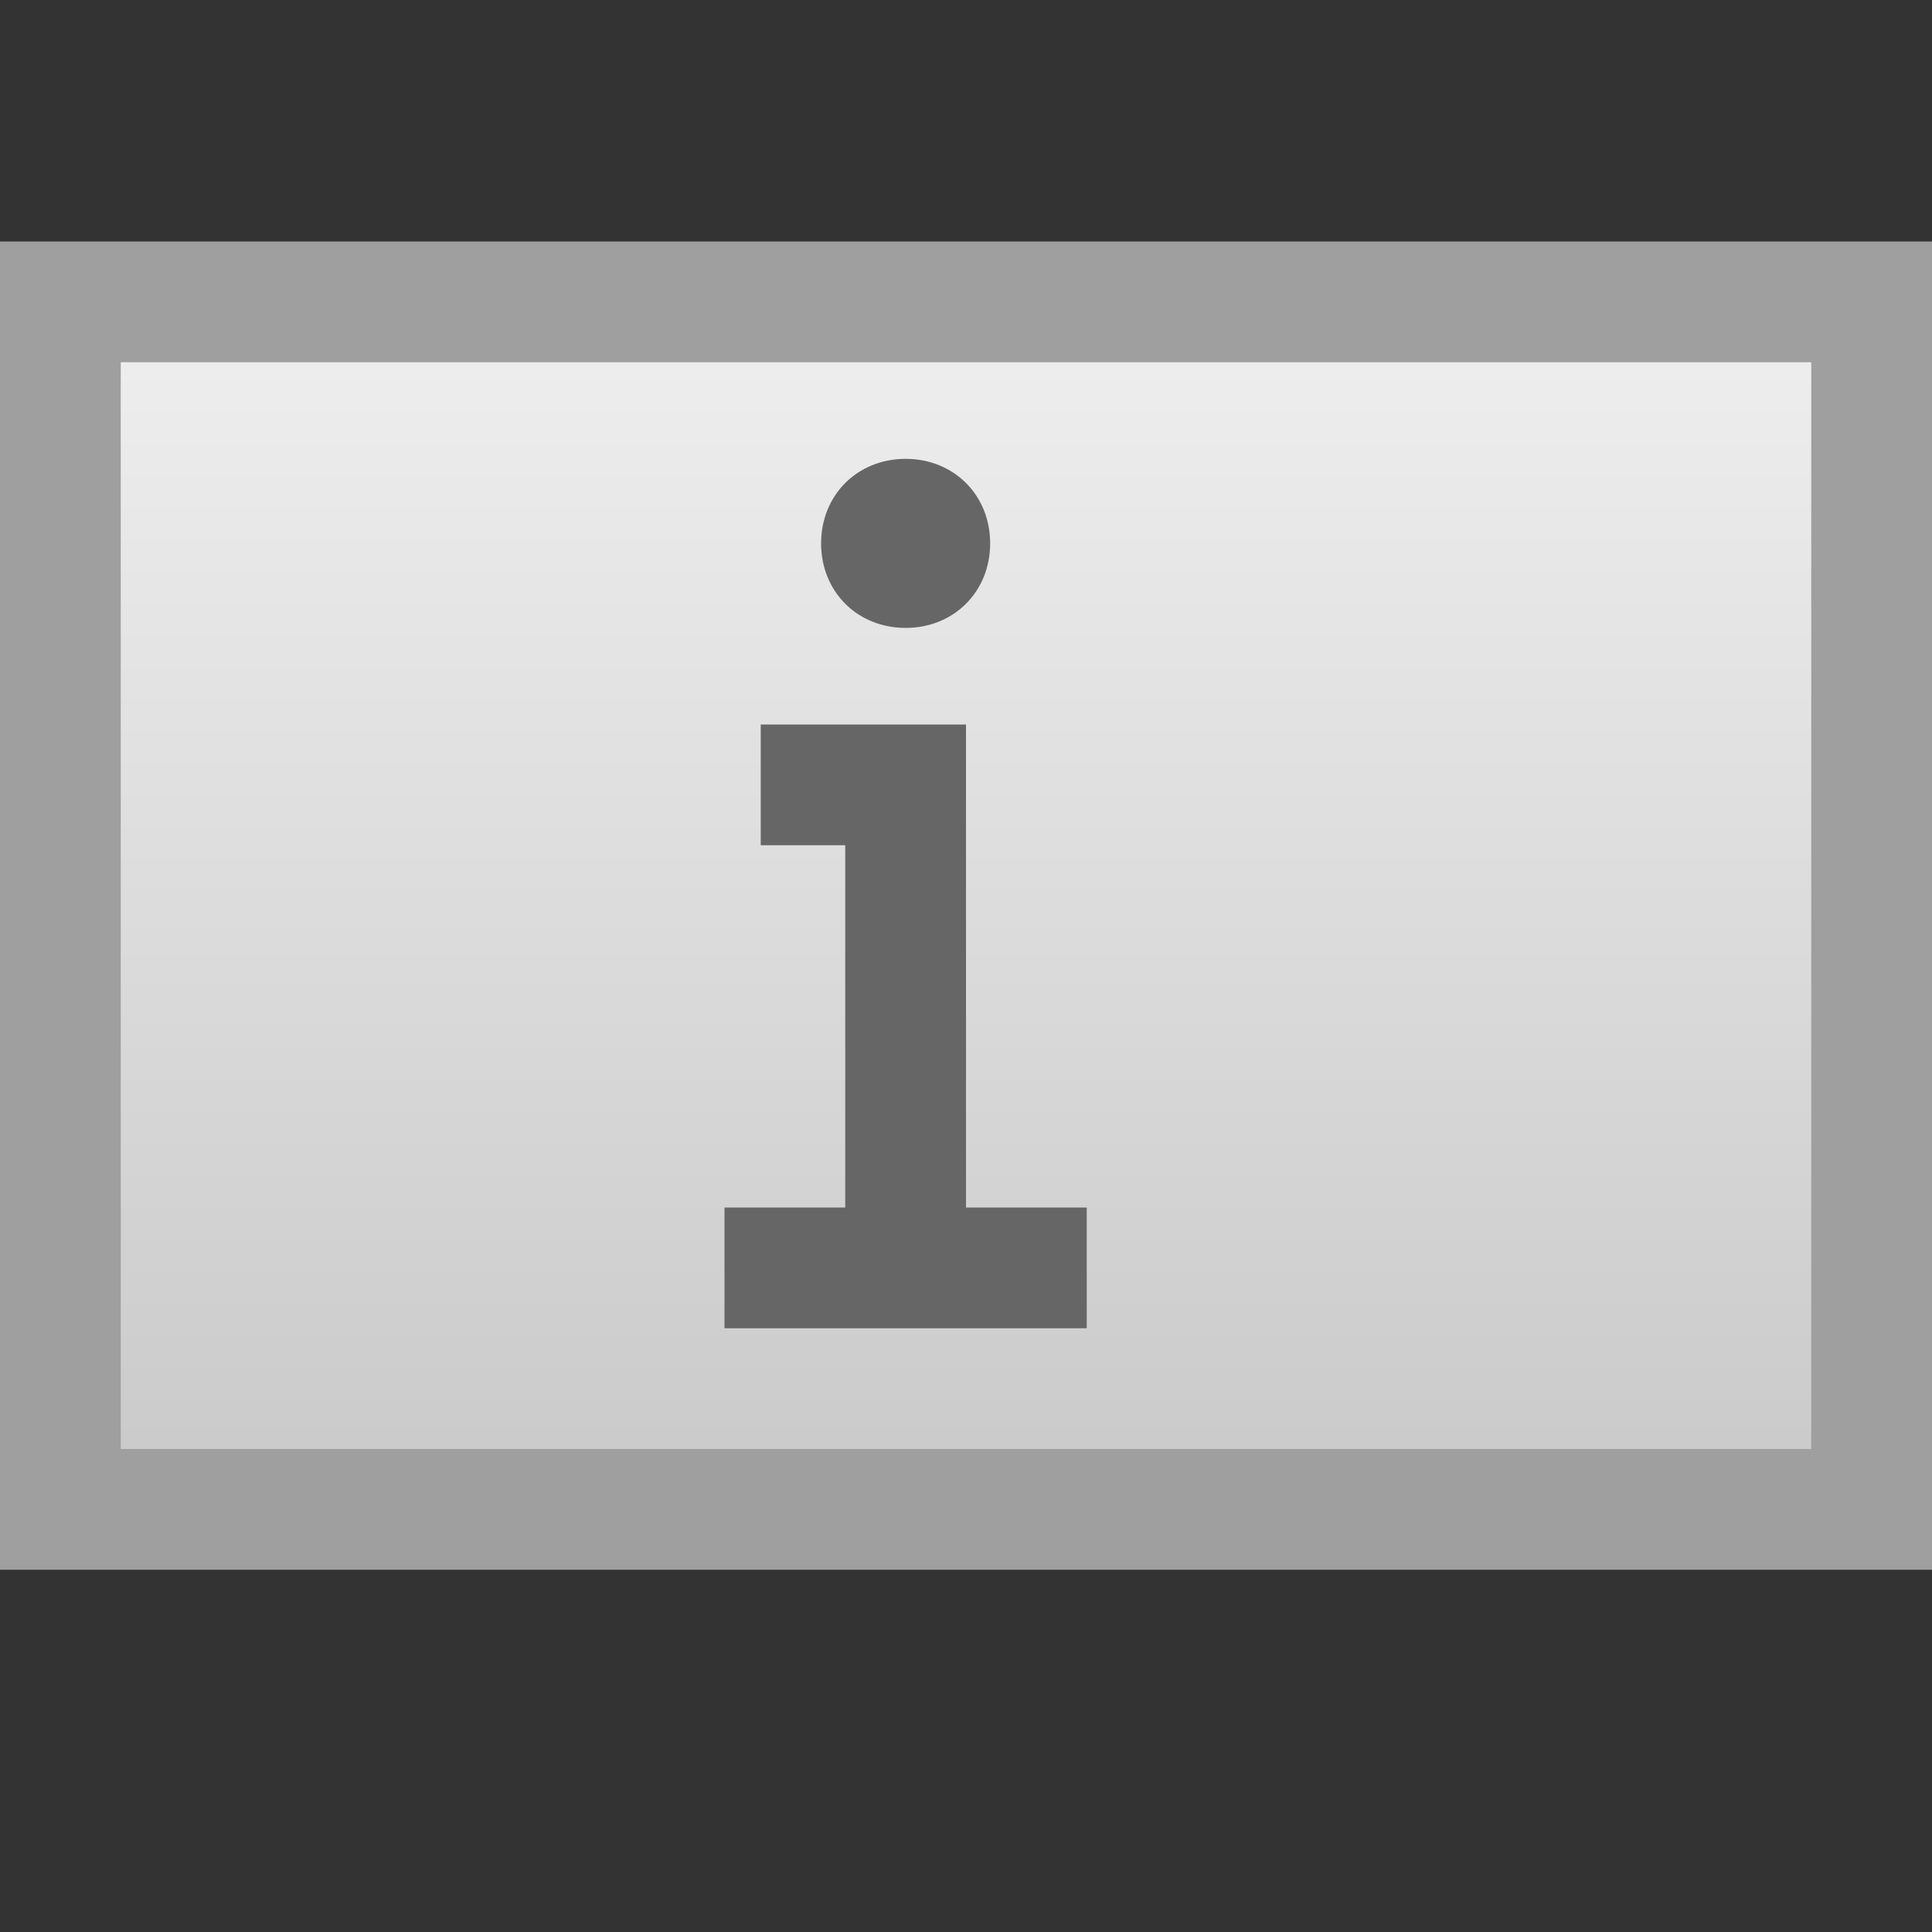 <?xml version="1.0" encoding="utf-8"?>
<!-- Generator: Adobe Illustrator 22.1.0, SVG Export Plug-In . SVG Version: 6.00 Build 0)  -->
<svg version="1.1" id="katman_1" xmlns="http://www.w3.org/2000/svg" xmlns:xlink="http://www.w3.org/1999/xlink" x="0px" y="0px"
	 viewBox="0 0 16 16" style="enable-background:new 0 0 16 16;" xml:space="preserve">
<rect x="0" y="0" width="16" height="16" fill="#333333" stroke="none"/>
<style type="text/css">
	.st0{fill:url(#SVGID_1_);}
	.st1{fill:#9F9F9F;}
	.st2{fill:#666666;}
</style>
<linearGradient id="SVGID_1_" gradientUnits="userSpaceOnUse" x1="8" y1="2.5" x2="8" y2="12.5">
	<stop  offset="0" style="stop-color:#EFEFEF"/>
	<stop  offset="1" style="stop-color:#C9C9C9"/>
</linearGradient>
<path class="st0" d="M0.5,2.5h15v10h-15V2.5z"/>
<path class="st1" d="M15,3v9H1V3H15 M16,2H0v11h16V2L16,2z"/>
<path class="st2" d="M7.5,3.8c-0.4,0-0.7,0.3-0.7,0.7s0.3,0.7,0.7,0.7l0,0c0.4,0,0.7-0.3,0.7-0.7S7.9,3.8,7.5,3.8z M8,10V6H6.3v1H7
	v3H6v1h3v-1H8z"/>
</svg>
